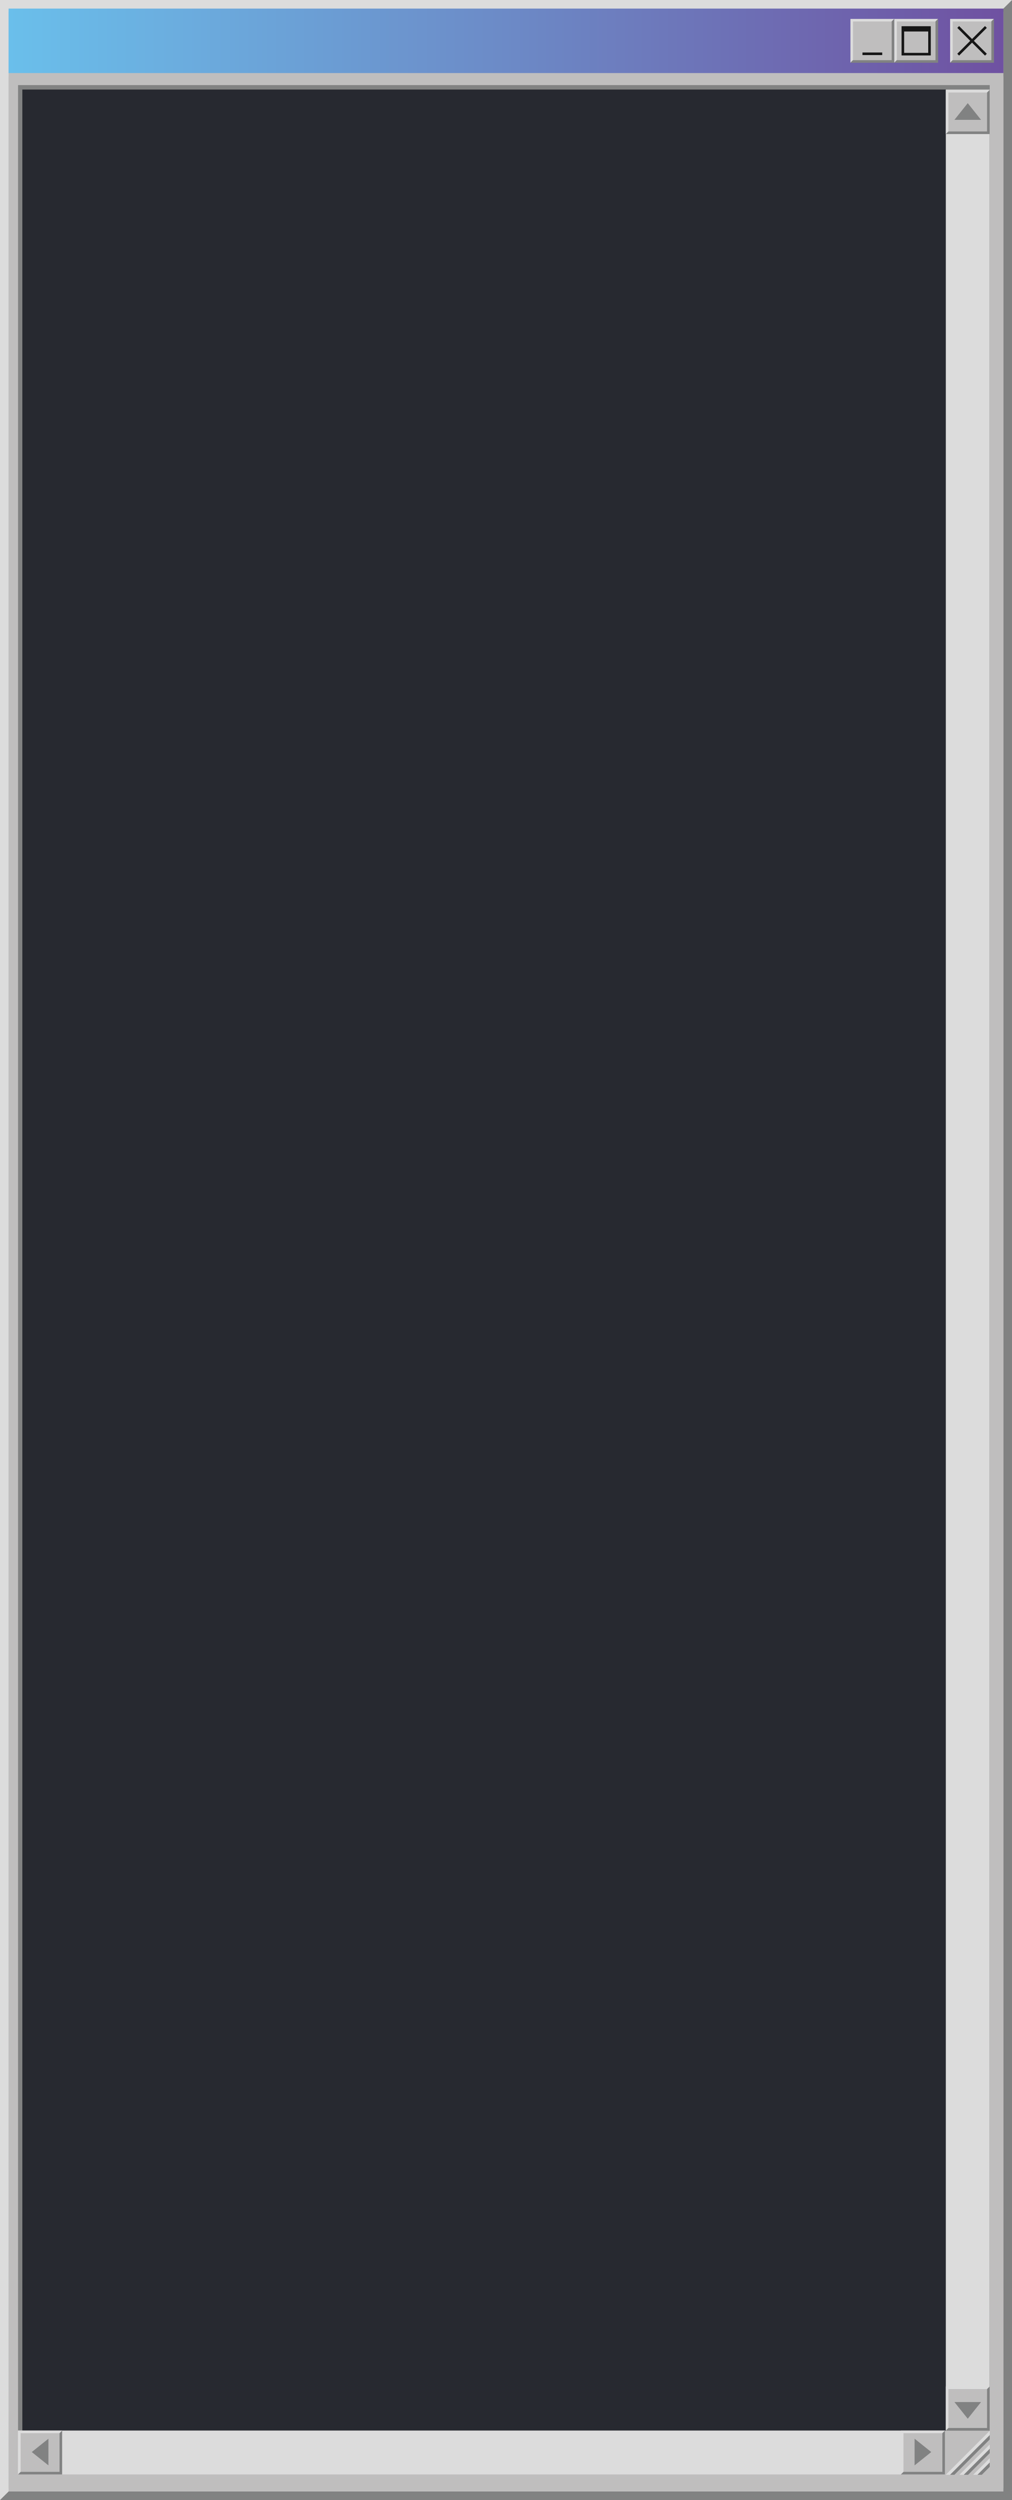 <svg width="983" height="2428" viewBox="0 0 983 2428" fill="none" xmlns="http://www.w3.org/2000/svg">
<path d="M974.654 8.261L983 0H0V2428L8.346 2419.74L974.654 8.261Z" fill="#DCDCDC"/>
<path d="M983 0L974.654 8.261L8.346 2419.74L0 2428H983V0Z" fill="#818282"/>
<path d="M974.656 11.504H8.348V2416.5H974.656V11.504Z" fill="#BFBEBE"/>
<path d="M967.97 2352.87L911.211 2409.01H967.97V2352.87Z" fill="#BFBEBE"/>
<path d="M974.656 74.406H8.348V2419.75H974.656V74.406Z" fill="#BFBEBE"/>
<path d="M961.376 82.656H17.535V2360.61H961.376V82.656Z" fill="#818282"/>
<path d="M961.29 86.969H21.703V2360.61H961.29V86.969Z" fill="#272930"/>
<path d="M974.656 8.344H8.348V70.954H974.656V8.344Z" fill="url(#paint0_linear_13012_16158)"/>
<path d="M962.965 20.872L965.47 18.367H922.898V60.939L925.403 58.434L962.965 20.872Z" fill="#DCDCDC"/>
<path d="M962.965 20.872L925.403 58.434L922.898 60.939H965.47V18.367L962.965 20.872Z" fill="#818282"/>
<path d="M962.964 20.871H925.402V58.434H962.964V20.871Z" fill="#BFBEBE"/>
<path d="M931.631 25.323L929.859 27.094L956.774 54.009L958.545 52.237L931.631 25.323Z" fill="#161616"/>
<path d="M956.766 25.312L929.852 52.227L931.623 53.998L958.537 27.083L956.766 25.312Z" fill="#161616"/>
<path d="M908.709 20.872L911.214 18.367H868.633V60.939L871.138 58.434L908.709 20.872Z" fill="#DCDCDC"/>
<path d="M908.709 20.872L871.138 58.434L868.633 60.939H911.214V18.367L908.709 20.872Z" fill="#818282"/>
<path d="M908.699 20.871H871.137V58.434H908.699V20.871Z" fill="#BFBEBE"/>
<path d="M904.115 53.849H875.73V25.465H904.115V53.849ZM878.235 51.344H901.61V27.97H878.235V51.344Z" fill="#161616"/>
<path d="M902.856 27.25H876.977V30.587H902.856V27.25Z" fill="#161616"/>
<path d="M866.129 20.872L868.634 18.367H826.062V60.939L828.567 58.434L866.129 20.872Z" fill="#DCDCDC"/>
<path d="M866.129 20.872L828.567 58.434L826.062 60.939H868.634V18.367L866.129 20.872Z" fill="#818282"/>
<path d="M866.128 20.871H828.566V58.434H866.128V20.871Z" fill="#BFBEBE"/>
<path d="M856.943 50.984H837.746V53.489H856.943V50.984Z" fill="#161616"/>
<path d="M961.373 2360.79L918.641 2403.52H922.847L961.373 2365V2360.79Z" fill="#DCDCDC"/>
<path d="M961.374 2365L922.848 2403.52H927.054L961.374 2369.2V2365Z" fill="#818282"/>
<path d="M961.373 2374.1L931.949 2403.52H936.155L961.373 2378.3V2374.1Z" fill="#DCDCDC"/>
<path d="M961.374 2378.3L936.156 2403.52H940.362L961.374 2382.51V2378.3Z" fill="#818282"/>
<path d="M961.373 2387.41L945.258 2403.52H949.464L961.373 2391.61V2387.41Z" fill="#DCDCDC"/>
<path d="M961.374 2391.61L949.465 2403.52H953.671L961.374 2395.81V2391.61Z" fill="#818282"/>
<path d="M961.286 86.969H918.715V2360.61H961.286V86.969Z" fill="#DCDCDC"/>
<path d="M958.789 2320.26L961.294 2317.73H918.723V2360.61L921.227 2358.09L958.789 2320.26Z" fill="#DCDCDC"/>
<path d="M958.789 2320.26L921.227 2358.09L918.723 2360.61H961.294V2317.73L958.789 2320.26Z" fill="#818282"/>
<path d="M958.788 2320.26H921.227V2358.08H958.788V2320.26Z" fill="#BFBEBE"/>
<path d="M940.01 2349.08L927.07 2332.87H952.94L940.01 2349.08Z" fill="#818282"/>
<path d="M958.789 89.844L961.294 87.32H918.723V130.195L921.227 127.671L958.789 89.844Z" fill="#DCDCDC"/>
<path d="M958.789 89.844L921.227 127.671L918.723 130.195H961.294V87.32L958.789 89.844Z" fill="#818282"/>
<path d="M958.788 89.844H921.227V127.671H958.788V89.844Z" fill="#BFBEBE"/>
<path d="M940.01 100.184L927.07 116.394H952.94L940.01 100.184Z" fill="#818282"/>
<path d="M17.531 2360.61L17.531 2403.18H917.893V2360.61H17.531Z" fill="#DCDCDC"/>
<path d="M915.369 2363.11L917.893 2360.61H875.066V2403.18L877.581 2400.68L915.369 2363.11Z" fill="#DCDCDC"/>
<path d="M915.369 2363.11L877.581 2400.68L875.066 2403.18H917.893V2360.61L915.369 2363.11Z" fill="#818282"/>
<path d="M915.371 2363.12H877.582V2400.68H915.371V2363.12Z" fill="#BFBEBE"/>
<path d="M904.574 2381.43L888.383 2368.49V2394.37L904.574 2381.43Z" fill="#818282"/>
<path d="M57.834 2363.11L60.358 2360.61H17.531V2403.18L20.046 2400.68L57.834 2363.11Z" fill="#DCDCDC"/>
<path d="M57.834 2363.11L20.046 2400.68L17.531 2403.18H60.358V2360.61L57.834 2363.11Z" fill="#818282"/>
<path d="M57.836 2363.11H20.047V2400.68H57.836V2363.11Z" fill="#BFBEBE"/>
<path d="M30.848 2381.43L47.039 2368.49V2394.37L30.848 2381.43Z" fill="#818282"/>
<defs>
<linearGradient id="paint0_linear_13012_16158" x1="8.348" y1="39.649" x2="974.656" y2="39.649" gradientUnits="userSpaceOnUse">
<stop stop-color="#6ABFEB"/>
<stop offset="0.51" stop-color="#6C89C6"/>
<stop offset="1" stop-color="#6F51A1"/>
</linearGradient>
</defs>
</svg>
